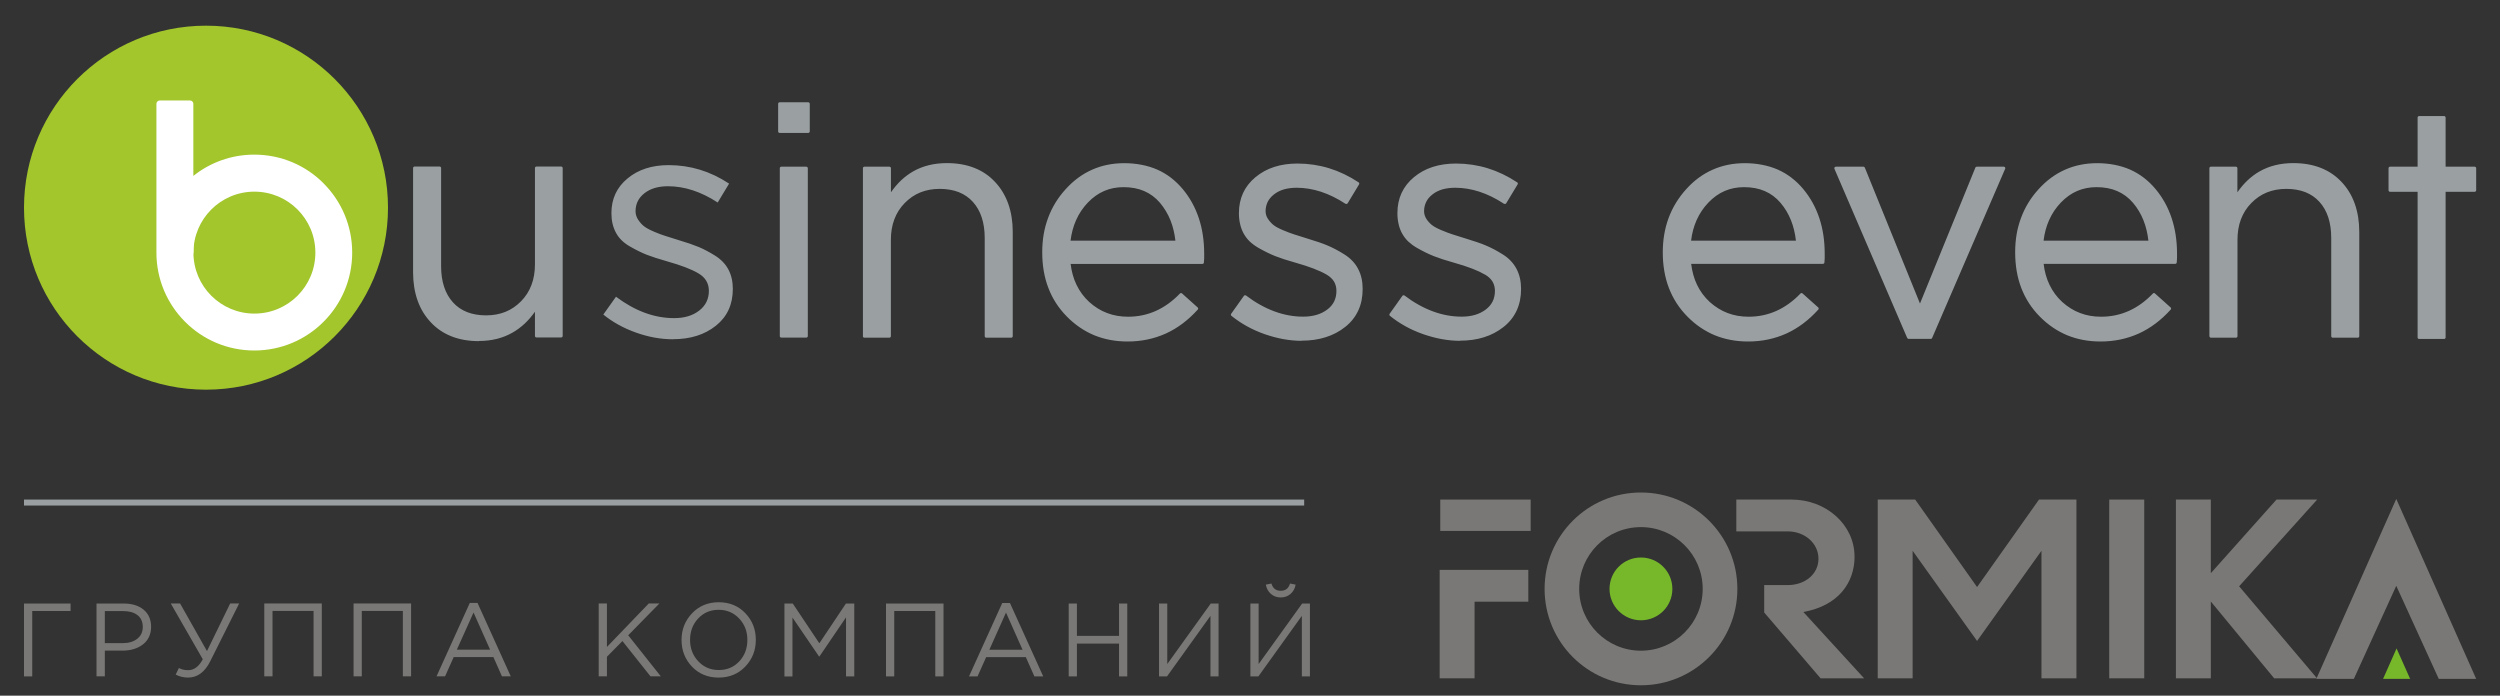 <svg width="115" height="32" viewBox="0 0 115 32" fill="none" xmlns="http://www.w3.org/2000/svg">
<rect x="0" y="0" width="115" height="32" fill="#333333" stroke="none"/>
<g clip-path="url(#clip0_343_1219)">
<path d="M22.031 15.692C21.566 15.692 21.145 15.62 20.777 15.475C20.405 15.33 20.084 15.113 19.815 14.824C19.543 14.535 19.34 14.2 19.206 13.815C19.071 13.432 19.002 13.001 19.002 12.526V7.73C19.002 7.692 19.033 7.661 19.071 7.661H20.222C20.26 7.661 20.291 7.692 20.291 7.73V12.243C20.291 12.598 20.336 12.919 20.429 13.194C20.518 13.47 20.656 13.708 20.835 13.908C21.014 14.107 21.231 14.255 21.483 14.355C21.738 14.455 22.031 14.507 22.361 14.507C22.692 14.507 22.982 14.452 23.25 14.345C23.519 14.238 23.757 14.073 23.971 13.856C24.184 13.639 24.343 13.387 24.449 13.105C24.556 12.822 24.608 12.505 24.608 12.154V7.73C24.608 7.692 24.639 7.661 24.677 7.661H25.814C25.852 7.661 25.883 7.692 25.883 7.73V15.454C25.883 15.492 25.852 15.523 25.814 15.523H24.677C24.639 15.523 24.608 15.492 24.608 15.454V14.338C24.315 14.755 23.971 15.075 23.578 15.299C23.126 15.558 22.61 15.685 22.031 15.685V15.692ZM111.21 15.52V8.822H109.942C109.904 8.822 109.873 8.791 109.873 8.753V7.737C109.873 7.699 109.904 7.668 109.942 7.668H111.21V5.408C111.21 5.37 111.241 5.339 111.278 5.339H112.429C112.467 5.339 112.498 5.37 112.498 5.408V7.668H113.835C113.873 7.668 113.904 7.699 113.904 7.737V8.753C113.904 8.791 113.873 8.822 113.835 8.822H112.498V15.523C112.498 15.561 112.467 15.592 112.429 15.592H111.278C111.241 15.592 111.21 15.561 111.21 15.523V15.52ZM101.632 15.458V7.737C101.632 7.699 101.663 7.668 101.7 7.668H102.851C102.889 7.668 102.92 7.699 102.92 7.737V8.846C103.206 8.433 103.544 8.113 103.933 7.889C104.384 7.63 104.905 7.503 105.494 7.503C105.959 7.503 106.379 7.575 106.748 7.72C107.12 7.864 107.44 8.081 107.713 8.371C107.985 8.66 108.188 8.995 108.322 9.38C108.457 9.763 108.526 10.194 108.526 10.669V15.465C108.526 15.503 108.495 15.534 108.457 15.534H107.306C107.268 15.534 107.237 15.503 107.237 15.465V10.951C107.237 10.242 107.058 9.687 106.696 9.287C106.517 9.088 106.3 8.939 106.048 8.839C105.793 8.74 105.501 8.688 105.17 8.688C104.839 8.688 104.55 8.743 104.281 8.85C104.012 8.957 103.775 9.122 103.561 9.339C103.347 9.556 103.189 9.808 103.082 10.09C102.975 10.373 102.924 10.69 102.924 11.041V15.465C102.924 15.503 102.893 15.534 102.855 15.534H101.704C101.666 15.534 101.635 15.503 101.635 15.465L101.632 15.458ZM94.007 12.137C94.048 12.492 94.138 12.812 94.276 13.098C94.421 13.401 94.617 13.666 94.865 13.894C95.116 14.118 95.389 14.29 95.685 14.4C95.981 14.514 96.302 14.569 96.65 14.569C97.556 14.569 98.352 14.214 99.034 13.501C99.061 13.473 99.103 13.473 99.13 13.501L99.847 14.142C99.874 14.166 99.878 14.211 99.854 14.238C99.413 14.727 98.924 15.096 98.386 15.341C97.845 15.585 97.256 15.709 96.622 15.709C96.071 15.709 95.561 15.613 95.096 15.424C94.631 15.23 94.207 14.945 93.831 14.562C93.452 14.18 93.17 13.742 92.98 13.249C92.791 12.757 92.698 12.209 92.698 11.61C92.698 11.01 92.787 10.51 92.967 10.025C93.146 9.539 93.414 9.098 93.776 8.702C94.138 8.302 94.541 8.006 94.992 7.806C95.44 7.606 95.936 7.506 96.474 7.506C97.011 7.506 97.542 7.606 97.986 7.802C98.434 8.002 98.824 8.299 99.154 8.695C99.485 9.091 99.73 9.535 99.895 10.031C100.06 10.528 100.143 11.072 100.143 11.668V11.885C100.136 11.954 100.133 12.02 100.129 12.075C100.129 12.113 100.095 12.137 100.06 12.137H94.01H94.007ZM94.007 11.072H98.827C98.789 10.734 98.713 10.424 98.603 10.142C98.483 9.839 98.321 9.566 98.114 9.325C97.911 9.088 97.669 8.908 97.39 8.788C97.111 8.667 96.794 8.609 96.439 8.609C96.119 8.609 95.823 8.667 95.55 8.784C95.278 8.901 95.027 9.081 94.799 9.318C94.572 9.556 94.389 9.828 94.255 10.132C94.131 10.414 94.045 10.727 94.004 11.069L94.007 11.072ZM87.73 15.544L84.384 7.765C84.371 7.73 84.384 7.689 84.422 7.675C84.433 7.671 84.439 7.668 84.45 7.668H85.718C85.749 7.668 85.773 7.689 85.783 7.713L88.319 13.963L90.868 7.709C90.879 7.682 90.906 7.668 90.934 7.668H92.174C92.212 7.668 92.243 7.699 92.243 7.737C92.243 7.747 92.243 7.758 92.236 7.768L88.877 15.547C88.867 15.575 88.839 15.589 88.815 15.589H87.799C87.768 15.589 87.743 15.568 87.733 15.544H87.73ZM77.793 12.137C77.838 12.492 77.924 12.812 78.062 13.098C78.207 13.401 78.403 13.666 78.651 13.894C78.903 14.118 79.175 14.29 79.471 14.4C79.767 14.514 80.091 14.569 80.436 14.569C81.342 14.569 82.138 14.214 82.823 13.501C82.851 13.473 82.892 13.473 82.92 13.501L83.637 14.142C83.664 14.166 83.668 14.211 83.644 14.238C83.203 14.727 82.713 15.096 82.176 15.341C81.635 15.585 81.046 15.709 80.412 15.709C79.861 15.709 79.351 15.613 78.885 15.424C78.42 15.23 77.997 14.945 77.621 14.562C77.242 14.18 76.96 13.742 76.77 13.249C76.581 12.757 76.488 12.209 76.488 11.61C76.488 10.466 76.846 9.498 77.566 8.702C77.924 8.302 78.331 8.006 78.782 7.806C79.23 7.606 79.726 7.506 80.264 7.506C80.801 7.506 81.332 7.606 81.78 7.802C82.228 8.002 82.617 8.299 82.948 8.695C83.278 9.091 83.523 9.535 83.688 10.031C83.854 10.528 83.936 11.072 83.936 11.668V11.885C83.93 11.954 83.926 12.02 83.923 12.075C83.923 12.113 83.888 12.137 83.854 12.137H77.804H77.793ZM77.793 11.072H82.613C82.576 10.734 82.5 10.424 82.389 10.142C82.269 9.839 82.107 9.566 81.9 9.325C81.697 9.088 81.456 8.908 81.177 8.788C80.898 8.667 80.581 8.609 80.226 8.609C79.905 8.609 79.609 8.667 79.337 8.784C79.065 8.901 78.813 9.081 78.586 9.318C78.358 9.556 78.176 9.828 78.041 10.132C77.917 10.414 77.831 10.727 77.79 11.069L77.793 11.072ZM67.175 15.678C66.892 15.678 66.606 15.651 66.32 15.599C66.034 15.547 65.745 15.468 65.456 15.368C65.166 15.265 64.894 15.144 64.642 15.003C64.388 14.862 64.153 14.703 63.936 14.528C63.909 14.504 63.902 14.462 63.926 14.431L64.508 13.611C64.529 13.58 64.574 13.573 64.605 13.594H64.608C65.039 13.921 65.476 14.162 65.914 14.324C66.351 14.486 66.792 14.566 67.237 14.566C67.464 14.566 67.671 14.538 67.857 14.483C68.04 14.428 68.205 14.345 68.346 14.238C68.487 14.132 68.594 14.004 68.663 13.863C68.732 13.722 68.767 13.559 68.767 13.38C68.767 13.219 68.729 13.077 68.656 12.953C68.581 12.829 68.467 12.722 68.315 12.633H68.312C68.153 12.54 67.957 12.447 67.723 12.357C67.485 12.264 67.206 12.175 66.889 12.085C66.692 12.03 66.517 11.978 66.362 11.927C66.207 11.875 66.069 11.827 65.955 11.782C65.841 11.737 65.718 11.682 65.583 11.616C65.452 11.551 65.311 11.479 65.17 11.396C65.022 11.31 64.891 11.213 64.777 11.107C64.663 10.996 64.574 10.876 64.498 10.741C64.425 10.61 64.37 10.466 64.336 10.307C64.298 10.152 64.281 9.983 64.281 9.804C64.281 9.467 64.343 9.16 64.47 8.881C64.598 8.605 64.787 8.361 65.042 8.15C65.294 7.94 65.583 7.782 65.907 7.678C66.227 7.575 66.586 7.523 66.975 7.523C67.478 7.523 67.967 7.596 68.436 7.74C68.904 7.885 69.356 8.102 69.79 8.388C69.821 8.409 69.831 8.45 69.811 8.481L69.287 9.349C69.266 9.38 69.225 9.394 69.19 9.373H69.183C68.808 9.125 68.432 8.943 68.057 8.819C67.685 8.698 67.309 8.636 66.937 8.636C66.72 8.636 66.524 8.664 66.348 8.712C66.176 8.764 66.024 8.839 65.893 8.943C65.766 9.043 65.669 9.156 65.604 9.287C65.542 9.415 65.507 9.56 65.507 9.718C65.507 9.78 65.518 9.842 65.535 9.901C65.552 9.959 65.58 10.014 65.614 10.069C65.652 10.128 65.69 10.18 65.735 10.225C65.776 10.273 65.821 10.314 65.869 10.352C65.917 10.39 65.976 10.428 66.052 10.469C66.127 10.51 66.217 10.552 66.324 10.597H66.327C66.431 10.641 66.527 10.679 66.61 10.71C66.696 10.741 66.768 10.769 66.83 10.786L67.444 10.979C67.63 11.034 67.799 11.089 67.95 11.141C68.102 11.193 68.24 11.244 68.36 11.296C68.481 11.348 68.605 11.406 68.736 11.475C68.863 11.544 68.997 11.62 69.132 11.706C69.27 11.792 69.394 11.892 69.497 12.002C69.6 12.113 69.69 12.233 69.759 12.367C69.828 12.498 69.883 12.643 69.917 12.798C69.952 12.953 69.969 13.115 69.969 13.291C69.969 13.659 69.903 13.99 69.769 14.28C69.635 14.572 69.435 14.827 69.166 15.038C68.901 15.248 68.598 15.41 68.264 15.513C67.929 15.62 67.557 15.671 67.151 15.671L67.175 15.678ZM59.885 15.678C59.602 15.678 59.316 15.651 59.03 15.599C58.744 15.547 58.455 15.468 58.165 15.368C57.876 15.265 57.604 15.144 57.352 15.003C57.097 14.862 56.863 14.703 56.646 14.528C56.618 14.504 56.611 14.462 56.636 14.431L57.218 13.611C57.239 13.58 57.283 13.573 57.314 13.594H57.318C57.748 13.921 58.186 14.162 58.624 14.324C59.061 14.486 59.502 14.566 59.947 14.566C60.174 14.566 60.381 14.538 60.567 14.483C60.749 14.428 60.915 14.345 61.056 14.238C61.197 14.132 61.304 14.004 61.373 13.863C61.442 13.718 61.476 13.559 61.476 13.38C61.476 13.219 61.438 13.077 61.366 12.953C61.29 12.829 61.176 12.722 61.025 12.633C60.867 12.54 60.667 12.447 60.432 12.357C60.195 12.264 59.916 12.175 59.599 12.085C59.402 12.03 59.227 11.978 59.071 11.927C58.916 11.875 58.779 11.827 58.665 11.782C58.551 11.737 58.427 11.682 58.293 11.616C58.162 11.551 58.021 11.479 57.879 11.396C57.731 11.31 57.6 11.213 57.487 11.107C57.373 10.996 57.283 10.876 57.208 10.741C57.135 10.61 57.08 10.466 57.046 10.307C57.008 10.152 56.99 9.983 56.99 9.804C56.99 9.467 57.053 9.16 57.18 8.881C57.307 8.605 57.497 8.361 57.752 8.15C58.007 7.94 58.293 7.782 58.617 7.678C58.937 7.575 59.295 7.523 59.681 7.523C60.184 7.523 60.673 7.596 61.142 7.74C61.611 7.885 62.062 8.102 62.496 8.388C62.527 8.409 62.537 8.45 62.517 8.481L61.993 9.349C61.972 9.38 61.931 9.394 61.897 9.373H61.89C61.514 9.125 61.139 8.943 60.763 8.819C60.388 8.698 60.016 8.636 59.643 8.636C59.426 8.636 59.23 8.664 59.058 8.712C58.885 8.764 58.734 8.839 58.603 8.943C58.475 9.043 58.379 9.156 58.313 9.287C58.252 9.415 58.217 9.56 58.217 9.718C58.217 9.78 58.227 9.842 58.245 9.901C58.262 9.959 58.289 10.014 58.327 10.069C58.365 10.128 58.407 10.18 58.448 10.225C58.489 10.273 58.534 10.314 58.582 10.352C58.63 10.39 58.689 10.428 58.765 10.469C58.841 10.51 58.93 10.552 59.037 10.597H59.04C59.144 10.641 59.24 10.679 59.323 10.71C59.409 10.741 59.481 10.769 59.544 10.786L60.157 10.979C60.343 11.034 60.512 11.089 60.663 11.141C60.815 11.193 60.953 11.244 61.073 11.296C61.194 11.348 61.321 11.406 61.449 11.475C61.58 11.544 61.711 11.62 61.845 11.706C61.983 11.792 62.107 11.892 62.21 12.002C62.317 12.113 62.403 12.233 62.472 12.367C62.541 12.498 62.596 12.643 62.63 12.798C62.665 12.953 62.682 13.115 62.682 13.291C62.682 13.659 62.617 13.99 62.482 14.28C62.348 14.572 62.148 14.827 61.879 15.038C61.614 15.251 61.311 15.41 60.977 15.513C60.642 15.62 60.27 15.671 59.864 15.671L59.885 15.678ZM49.249 12.137C49.29 12.492 49.38 12.812 49.518 13.098C49.662 13.401 49.859 13.666 50.107 13.894C50.358 14.118 50.63 14.29 50.927 14.4C51.223 14.514 51.547 14.569 51.891 14.569C52.797 14.569 53.593 14.214 54.279 13.501C54.307 13.473 54.348 13.473 54.376 13.501L55.092 14.142C55.12 14.166 55.123 14.211 55.099 14.238C54.658 14.727 54.169 15.096 53.631 15.341C53.09 15.585 52.501 15.709 51.867 15.709C51.316 15.709 50.806 15.613 50.341 15.424C49.876 15.23 49.452 14.945 49.077 14.562C48.698 14.18 48.415 13.742 48.226 13.249C48.036 12.757 47.943 12.209 47.943 11.61C47.943 11.01 48.033 10.51 48.212 10.025C48.391 9.539 48.66 9.098 49.021 8.702C49.383 8.302 49.786 8.006 50.238 7.806C50.685 7.606 51.182 7.506 51.719 7.506C52.257 7.506 52.787 7.606 53.235 7.802C53.683 8.002 54.072 8.299 54.403 8.695C54.734 9.091 54.978 9.535 55.144 10.031C55.309 10.528 55.392 11.072 55.392 11.668V11.889C55.385 11.957 55.382 12.023 55.378 12.078C55.378 12.116 55.344 12.14 55.309 12.14H49.259L49.249 12.137ZM49.249 11.072H54.069C54.031 10.734 53.955 10.424 53.845 10.142C53.724 9.839 53.559 9.566 53.356 9.325C53.152 9.088 52.911 8.908 52.632 8.788C52.353 8.667 52.036 8.609 51.681 8.609C51.361 8.609 51.065 8.667 50.792 8.784C50.52 8.901 50.269 9.081 50.041 9.318C49.814 9.556 49.631 9.828 49.497 10.132C49.373 10.414 49.287 10.727 49.245 11.069L49.249 11.072ZM39.695 15.458V7.737C39.695 7.699 39.726 7.668 39.764 7.668H40.915C40.953 7.668 40.983 7.699 40.983 7.737V8.846C41.27 8.433 41.607 8.113 41.996 7.889C42.448 7.63 42.968 7.503 43.557 7.503C44.022 7.503 44.443 7.575 44.811 7.72C45.183 7.864 45.504 8.081 45.773 8.371C46.045 8.66 46.245 8.995 46.382 9.38C46.517 9.763 46.586 10.194 46.586 10.669V15.465C46.586 15.503 46.555 15.534 46.517 15.534H45.366C45.328 15.534 45.297 15.503 45.297 15.465V10.951C45.297 10.597 45.252 10.28 45.159 10.001C45.07 9.725 44.932 9.487 44.753 9.287C44.574 9.088 44.356 8.939 44.105 8.839C43.85 8.74 43.557 8.688 43.226 8.688C42.896 8.688 42.606 8.743 42.337 8.85C42.069 8.957 41.831 9.122 41.617 9.339C41.404 9.556 41.245 9.808 41.139 10.09C41.032 10.373 40.98 10.69 40.98 11.041V15.465C40.98 15.503 40.949 15.534 40.911 15.534H39.76C39.722 15.534 39.691 15.503 39.691 15.465L39.695 15.458ZM35.795 6.045V4.774C35.795 4.736 35.826 4.705 35.864 4.705H37.18C37.218 4.705 37.249 4.736 37.249 4.774V6.045C37.249 6.083 37.218 6.114 37.18 6.114H35.864C35.826 6.114 35.795 6.083 35.795 6.045ZM35.871 15.458V7.737C35.871 7.699 35.902 7.668 35.94 7.668H37.09C37.128 7.668 37.159 7.699 37.159 7.737V15.461C37.159 15.499 37.128 15.53 37.09 15.53H35.94C35.902 15.53 35.871 15.499 35.871 15.461V15.458ZM30.951 15.606C30.393 15.606 29.828 15.503 29.256 15.299C28.684 15.096 28.181 14.817 27.753 14.469L28.336 13.649C29.211 14.307 30.103 14.634 31.009 14.634C31.478 14.634 31.86 14.521 32.16 14.29C32.46 14.059 32.608 13.756 32.608 13.377C32.608 13.029 32.446 12.76 32.122 12.571C31.798 12.381 31.319 12.199 30.682 12.02C30.293 11.909 29.986 11.809 29.755 11.72C29.524 11.63 29.266 11.503 28.977 11.337C28.687 11.172 28.474 10.965 28.336 10.71C28.198 10.455 28.125 10.156 28.125 9.808C28.125 9.15 28.37 8.619 28.866 8.209C29.359 7.799 29.989 7.596 30.758 7.596C31.753 7.596 32.68 7.878 33.538 8.447L33.014 9.315C32.246 8.815 31.485 8.567 30.727 8.567C30.279 8.567 29.917 8.674 29.645 8.888C29.373 9.101 29.235 9.377 29.235 9.718C29.235 9.856 29.276 9.987 29.355 10.107C29.435 10.228 29.524 10.328 29.624 10.407C29.724 10.486 29.883 10.572 30.096 10.662C30.31 10.752 30.482 10.817 30.613 10.855C30.744 10.896 30.947 10.958 31.226 11.048C31.595 11.158 31.898 11.261 32.139 11.361C32.377 11.461 32.632 11.596 32.901 11.764C33.169 11.933 33.373 12.147 33.507 12.399C33.642 12.653 33.71 12.95 33.71 13.287C33.71 14.004 33.452 14.569 32.932 14.982C32.415 15.396 31.757 15.603 30.961 15.603L30.951 15.606Z" fill="#9AA0A2"/>
<path fill-rule="evenodd" clip-rule="evenodd" d="M9.476 1.181C14.1 1.181 17.848 4.929 17.848 9.553C17.848 14.176 14.1 17.925 9.476 17.925C4.853 17.925 1.104 14.18 1.104 9.553C1.104 4.926 4.853 1.181 9.476 1.181Z" fill="#A2C62C"/>
<path fill-rule="evenodd" clip-rule="evenodd" d="M11.702 7.269C14.104 7.269 16.054 9.215 16.054 11.62C16.054 14.025 14.107 15.972 11.702 15.972C9.297 15.972 7.351 14.025 7.351 11.62V11.607V4.774H8.746V8.426C9.521 7.706 10.558 7.269 11.702 7.269ZM11.702 8.816C13.253 8.816 14.507 10.07 14.507 11.62C14.507 13.171 13.253 14.425 11.702 14.425C10.152 14.425 8.898 13.167 8.898 11.62C8.898 10.073 10.152 8.816 11.702 8.816Z" fill="white"/>
<path d="M11.702 7.113C12.946 7.113 14.072 7.616 14.885 8.433L14.892 8.443C15.702 9.256 16.201 10.379 16.201 11.62C16.201 12.86 15.698 13.99 14.882 14.803C14.069 15.62 12.942 16.123 11.698 16.123C10.455 16.123 9.328 15.62 8.515 14.803L8.505 14.793C7.695 13.98 7.195 12.856 7.195 11.616V4.774C7.195 4.691 7.264 4.622 7.347 4.622H8.742C8.825 4.622 8.894 4.691 8.894 4.774V8.092C9.662 7.478 10.637 7.113 11.695 7.113H11.702ZM7.505 9.983C7.733 9.397 8.081 8.87 8.518 8.433L8.594 8.357V4.929H7.505V9.986V9.983ZM7.509 11.447H8.594V8.794C7.953 9.501 7.547 10.427 7.509 11.447ZM8.749 11.754H7.509C7.543 12.853 8.005 13.849 8.728 14.579L8.735 14.586C9.493 15.344 10.544 15.816 11.702 15.816C12.859 15.816 13.91 15.347 14.672 14.586C15.433 13.825 15.902 12.777 15.902 11.616C15.902 10.455 15.433 9.415 14.679 8.657L14.672 8.65C13.914 7.892 12.863 7.42 11.702 7.42C10.627 7.42 9.641 7.826 8.901 8.491V11.602C8.901 11.685 8.832 11.754 8.749 11.754Z" fill="white"/>
<path fill-rule="evenodd" clip-rule="evenodd" d="M93.794 22.98L90.945 27.004L88.099 22.98H86.376V31.203H87.981V25.336L90.945 29.484L93.907 25.336V31.203H95.516V22.98H93.794Z" fill="#797876"/>
<path fill-rule="evenodd" clip-rule="evenodd" d="M97.025 22.98H98.635V31.203H97.025V22.98Z" fill="#797876"/>
<path fill-rule="evenodd" clip-rule="evenodd" d="M100.092 22.98H101.698V26.366L104.719 22.98H106.59L103 26.969L106.583 31.203H104.612L101.698 27.669V31.203H100.092V22.98Z" fill="#797876"/>
<path fill-rule="evenodd" clip-rule="evenodd" d="M85.308 25.598C85.308 24.144 84.009 22.98 82.41 22.98H79.871V24.444H82.234C83.03 24.444 83.65 25.002 83.65 25.701C83.65 26.401 83.041 26.914 82.234 26.914H81.153V28.175L83.747 31.203H85.749L82.954 28.151C84.56 27.865 85.308 26.811 85.311 25.601L85.308 25.598Z" fill="#797876"/>
<path fill-rule="evenodd" clip-rule="evenodd" d="M70.41 22.98H66.252V24.423H70.41V22.98Z" fill="#797876"/>
<path fill-rule="evenodd" clip-rule="evenodd" d="M66.224 31.203H67.83V27.678H70.303V26.214H66.224V31.203Z" fill="#797876"/>
<path fill-rule="evenodd" clip-rule="evenodd" d="M113.904 31.227L110.228 22.951L106.552 31.227H108.278L110.228 26.948L112.182 31.227H113.904Z" fill="#797876"/>
<path fill-rule="evenodd" clip-rule="evenodd" d="M110.866 31.227L110.242 29.828L109.622 31.227H110.866Z" fill="#76B82A"/>
<path fill-rule="evenodd" clip-rule="evenodd" d="M75.482 29.932C73.914 29.932 72.643 28.66 72.643 27.089C72.643 25.518 73.911 24.247 75.482 24.247C77.049 24.247 78.324 25.518 78.324 27.089C78.324 28.66 77.049 29.932 75.482 29.932ZM75.482 22.655C73.032 22.655 71.051 24.64 71.051 27.089C71.051 29.539 73.032 31.523 75.482 31.523C77.931 31.523 79.919 29.539 79.919 27.089C79.919 24.64 77.931 22.655 75.482 22.655Z" fill="#797876"/>
<path fill-rule="evenodd" clip-rule="evenodd" d="M76.929 27.089C76.929 27.888 76.284 28.533 75.482 28.533C74.686 28.533 74.038 27.885 74.038 27.089C74.038 26.29 74.682 25.645 75.482 25.645C76.284 25.645 76.929 26.293 76.929 27.089Z" fill="#76B82A"/>
<path d="M59.992 23.255H1.104V22.98H59.992V23.255Z" fill="#9AA0A2"/>
<path d="M1.104 31.114V27.762H3.247V28.106H1.483V31.114H1.104ZM4.439 31.114V27.762H5.693C6.076 27.762 6.382 27.858 6.61 28.048C6.837 28.241 6.951 28.502 6.951 28.833C6.951 29.164 6.827 29.45 6.575 29.643C6.324 29.836 6.01 29.929 5.635 29.929H4.822V31.11H4.443L4.439 31.114ZM4.818 29.584H5.649C5.928 29.584 6.148 29.515 6.317 29.381C6.486 29.247 6.568 29.064 6.568 28.837C6.568 28.609 6.489 28.423 6.327 28.299C6.165 28.172 5.945 28.11 5.669 28.11H4.822V29.584H4.818ZM8.646 31.169C8.45 31.169 8.26 31.124 8.081 31.031L8.229 30.728C8.353 30.797 8.494 30.828 8.656 30.828C8.928 30.828 9.152 30.659 9.328 30.325L7.854 27.758H8.284L9.521 29.95L10.589 27.758H11.002L9.676 30.408C9.425 30.914 9.084 31.169 8.649 31.169H8.646ZM12.157 31.11V27.758H14.803V31.11H14.424V28.103H12.536V31.11H12.157ZM16.264 31.11V27.758H18.91V31.11H18.531V28.103H16.642V31.11H16.264ZM20.081 31.11L21.611 27.734H21.966L23.495 31.11H23.089L22.696 30.225H20.87L20.474 31.11H20.084H20.081ZM21.015 29.884H22.544L21.783 28.175L21.015 29.884ZM27.54 31.11V27.758H27.919V29.76L29.845 27.758H30.334L28.898 29.223L30.396 31.11H29.921L28.632 29.488L27.919 30.211V31.11H27.54ZM34.286 30.659C33.962 31 33.552 31.169 33.056 31.169C32.56 31.169 32.15 31 31.829 30.663C31.509 30.325 31.351 29.915 31.351 29.436C31.351 28.957 31.513 28.551 31.833 28.213C32.157 27.872 32.567 27.703 33.063 27.703C33.559 27.703 33.969 27.872 34.289 28.21C34.61 28.547 34.768 28.957 34.768 29.436C34.768 29.915 34.606 30.322 34.286 30.659ZM32.119 30.418C32.37 30.687 32.684 30.821 33.066 30.821C33.449 30.821 33.759 30.687 34.007 30.422C34.255 30.156 34.379 29.825 34.379 29.436C34.379 29.047 34.255 28.723 34.004 28.454C33.752 28.186 33.438 28.051 33.056 28.051C32.674 28.051 32.364 28.186 32.115 28.451C31.867 28.716 31.743 29.047 31.743 29.436C31.743 29.825 31.867 30.149 32.119 30.418ZM36.084 31.114V27.762H36.467L37.69 29.591L38.913 27.762H39.296V31.114H38.917V28.399L37.694 30.198H37.676L36.453 28.406V31.117H36.084V31.114ZM40.756 31.114V27.762H43.402V31.114H43.023V28.106H41.135V31.114H40.756ZM44.574 31.114L46.103 27.738H46.458L47.988 31.114H47.582L47.189 30.229H45.363L44.967 31.114H44.577H44.574ZM45.508 29.887H47.037L46.276 28.179L45.511 29.887H45.508ZM49.16 31.114V27.762H49.538V29.25H51.475V27.762H51.854V31.114H51.475V29.605H49.538V31.114H49.16ZM53.315 31.114V27.762H53.694V30.546L55.695 27.762H56.054V31.114H55.681V28.33L53.683 31.114H53.315ZM57.518 31.114V27.762H57.897V30.546L59.899 27.762H60.257V31.114H59.885V28.33L57.886 31.114H57.518ZM59.368 27.317C59.244 27.427 59.092 27.483 58.913 27.483C58.734 27.483 58.583 27.427 58.458 27.317C58.334 27.207 58.259 27.066 58.228 26.893L58.486 26.842C58.551 27.066 58.693 27.176 58.913 27.176C59.134 27.176 59.275 27.066 59.34 26.842L59.599 26.893C59.571 27.066 59.492 27.207 59.368 27.317Z" fill="#797876"/>
</g>
<defs>
<clipPath id="clip0_343_1219">
<rect width="114" height="31.2" fill="white" transform="translate(0.262 0.71)"/>
</clipPath>
</defs>
</svg>
